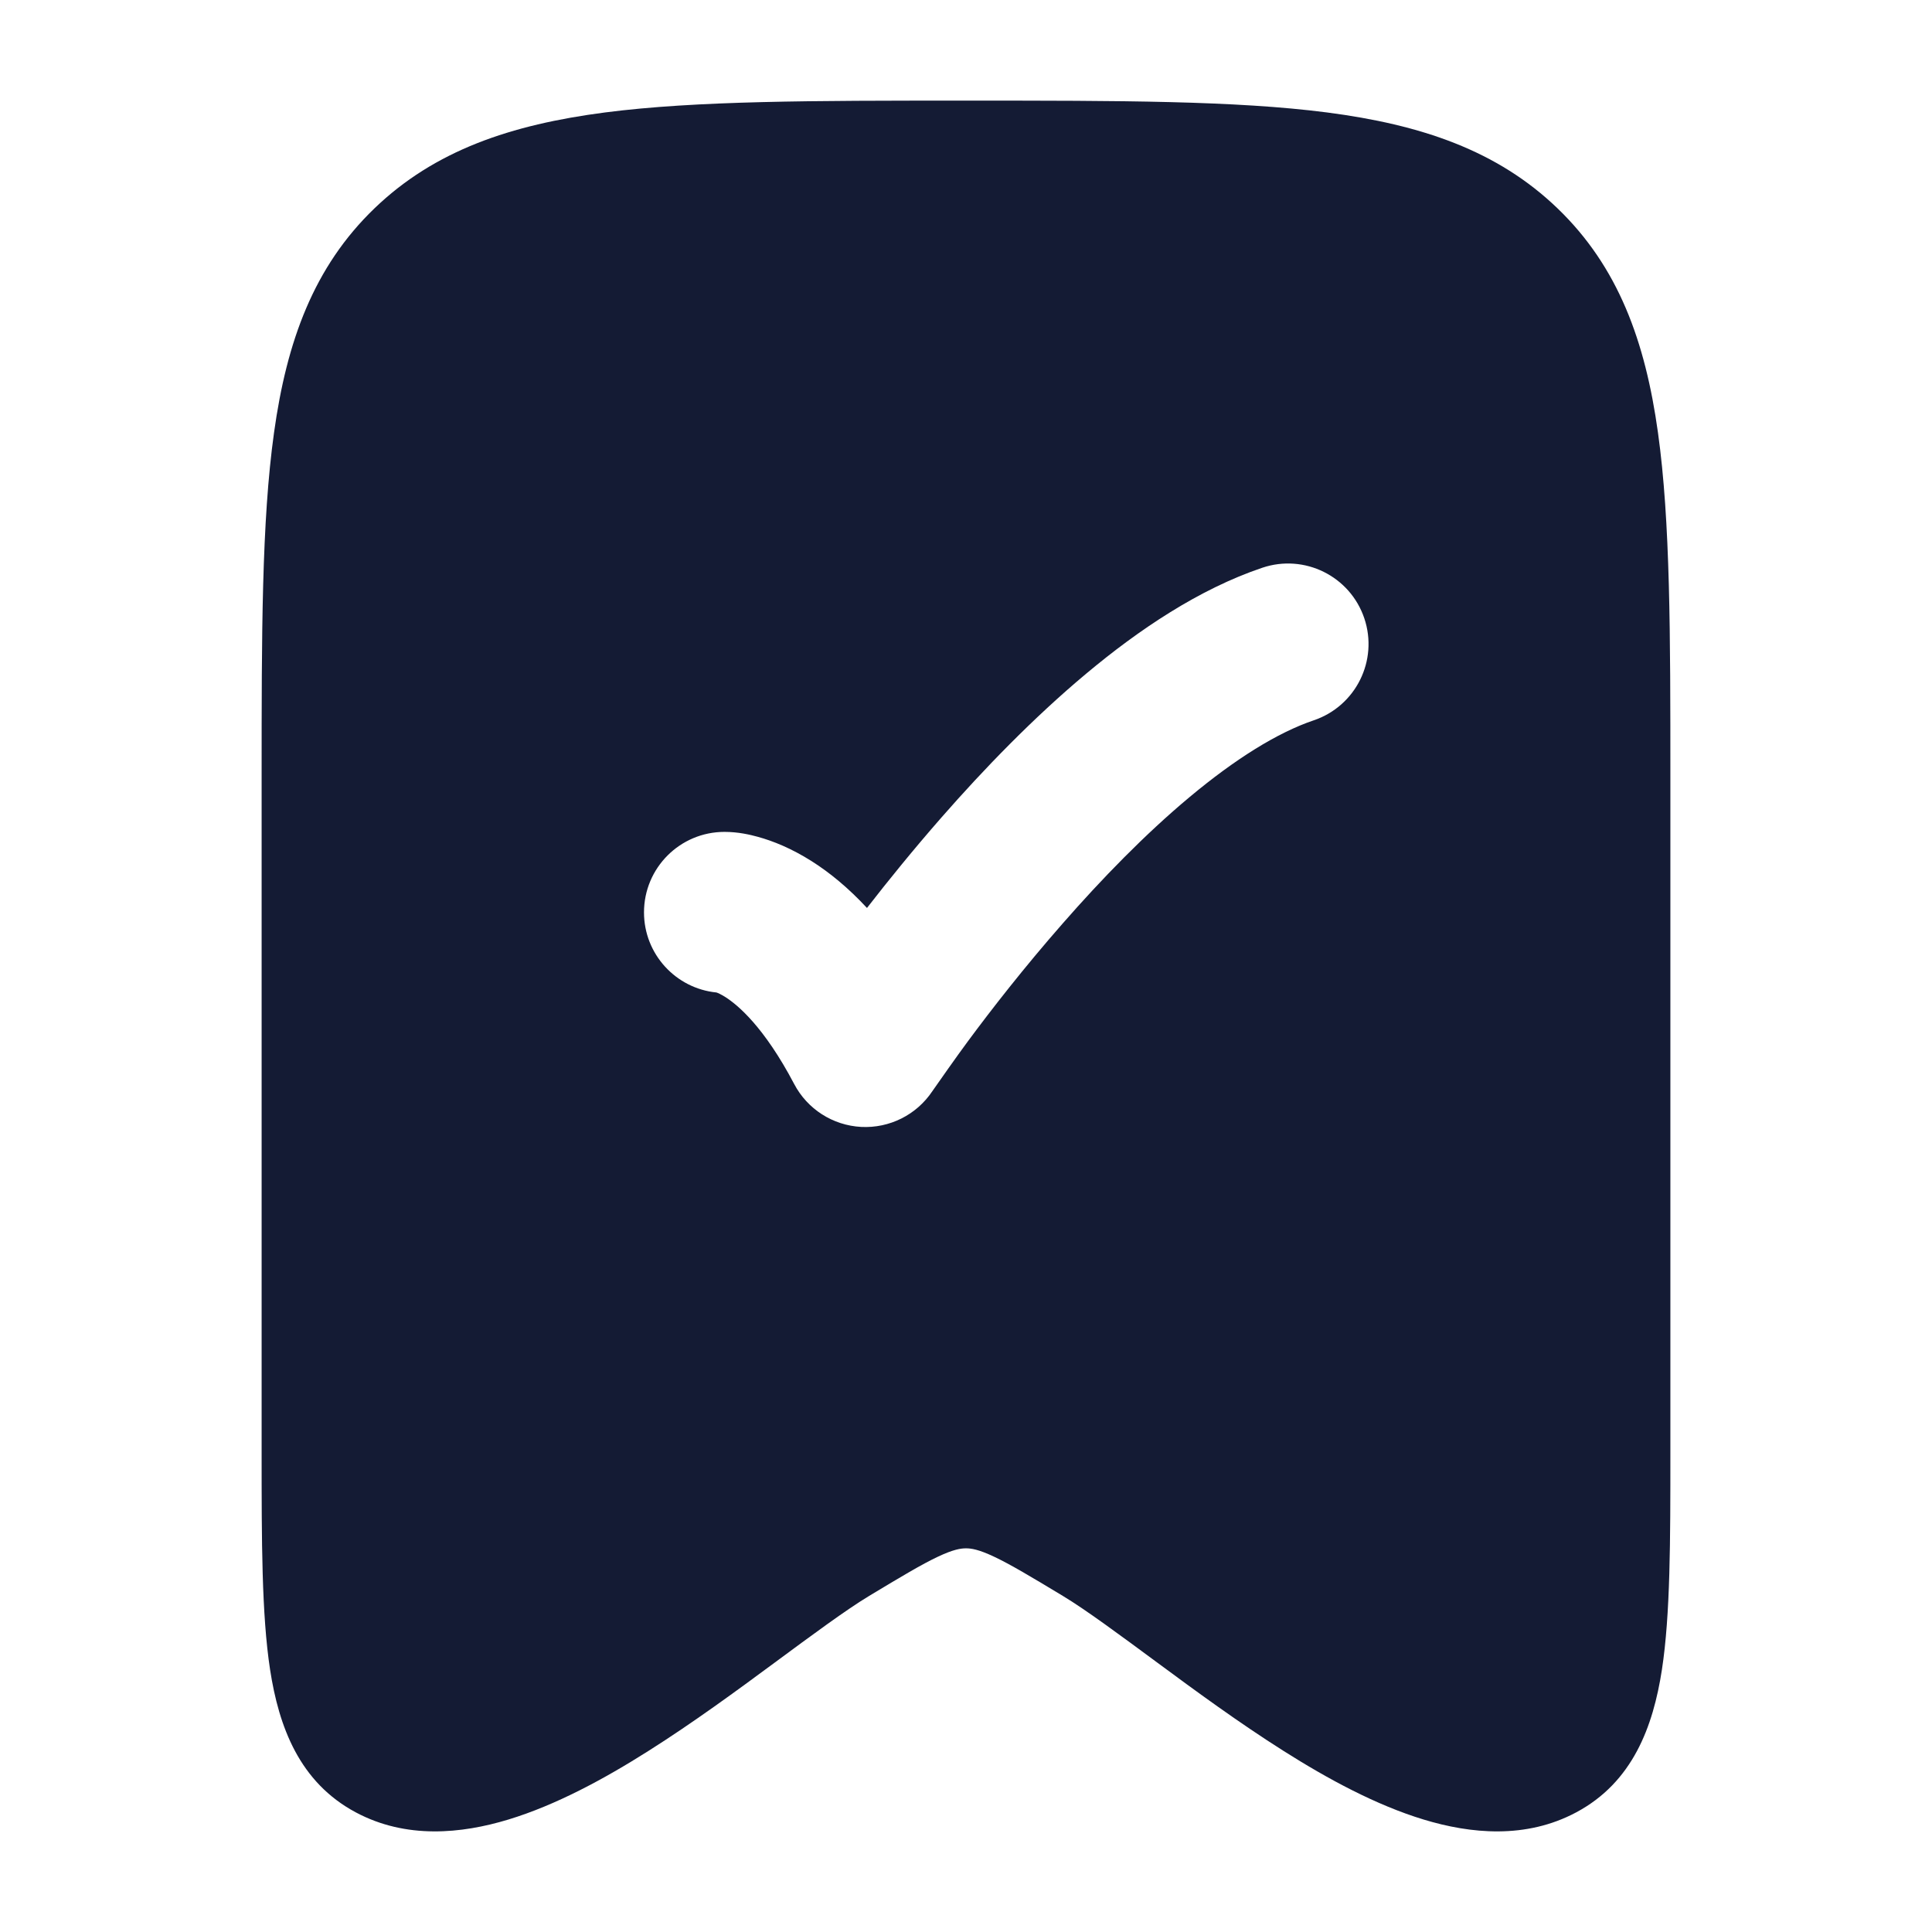 <svg width="24" height="24" viewBox="0 0 24 24" fill="none" xmlns="http://www.w3.org/2000/svg">
<path fill-rule="evenodd" clip-rule="evenodd" d="M16.485 1.397C15.348 1.25 13.894 1.25 12.055 1.25H11.945C10.106 1.25 8.652 1.25 7.515 1.397C6.347 1.549 5.401 1.867 4.651 2.589C3.898 3.314 3.562 4.237 3.404 5.375C3.25 6.476 3.25 7.882 3.25 9.649L3.25 18.046C3.25 19.143 3.25 20.055 3.355 20.741C3.464 21.45 3.719 22.14 4.42 22.514C5.045 22.848 5.732 22.78 6.315 22.603C6.905 22.424 7.505 22.099 8.053 21.752C8.607 21.402 9.151 21.003 9.623 20.654C10.086 20.312 10.513 19.996 10.797 19.825C11.197 19.584 11.449 19.433 11.653 19.337C11.842 19.248 11.934 19.234 12 19.234C12.066 19.234 12.158 19.248 12.347 19.337C12.551 19.433 12.803 19.584 13.203 19.825C13.487 19.996 13.914 20.312 14.377 20.654C14.849 21.003 15.393 21.402 15.947 21.752C16.495 22.099 17.095 22.424 17.685 22.603C18.268 22.78 18.955 22.848 19.58 22.514C20.281 22.14 20.536 21.45 20.645 20.741C20.75 20.055 20.75 19.143 20.75 18.046V9.649C20.75 7.882 20.75 6.476 20.596 5.375C20.438 4.237 20.102 3.314 19.349 2.589C18.599 1.867 17.653 1.549 16.485 1.397ZM16.32 8.948C16.843 8.771 17.124 8.204 16.948 7.681C16.771 7.157 16.204 6.876 15.68 7.053C14.895 7.318 14.148 7.821 13.496 8.366C12.835 8.918 12.219 9.557 11.696 10.154C11.346 10.554 11.032 10.941 10.77 11.279C10.538 11.029 10.306 10.839 10.083 10.698C9.832 10.539 9.603 10.447 9.413 10.395C9.318 10.369 9.172 10.334 9 10.334C8.448 10.334 8 10.781 8 11.334C8 11.852 8.395 12.279 8.9 12.329C8.919 12.335 8.957 12.352 9.011 12.386C9.163 12.483 9.491 12.754 9.865 13.465C10.029 13.778 10.345 13.98 10.698 13.999C11.05 14.017 11.386 13.849 11.582 13.555C11.658 13.446 11.883 13.125 12.026 12.932C12.314 12.543 12.721 12.019 13.201 11.472C13.682 10.922 14.223 10.364 14.778 9.901C15.343 9.429 15.87 9.1 16.32 8.948Z" fill="#141B34"/>
</svg>
